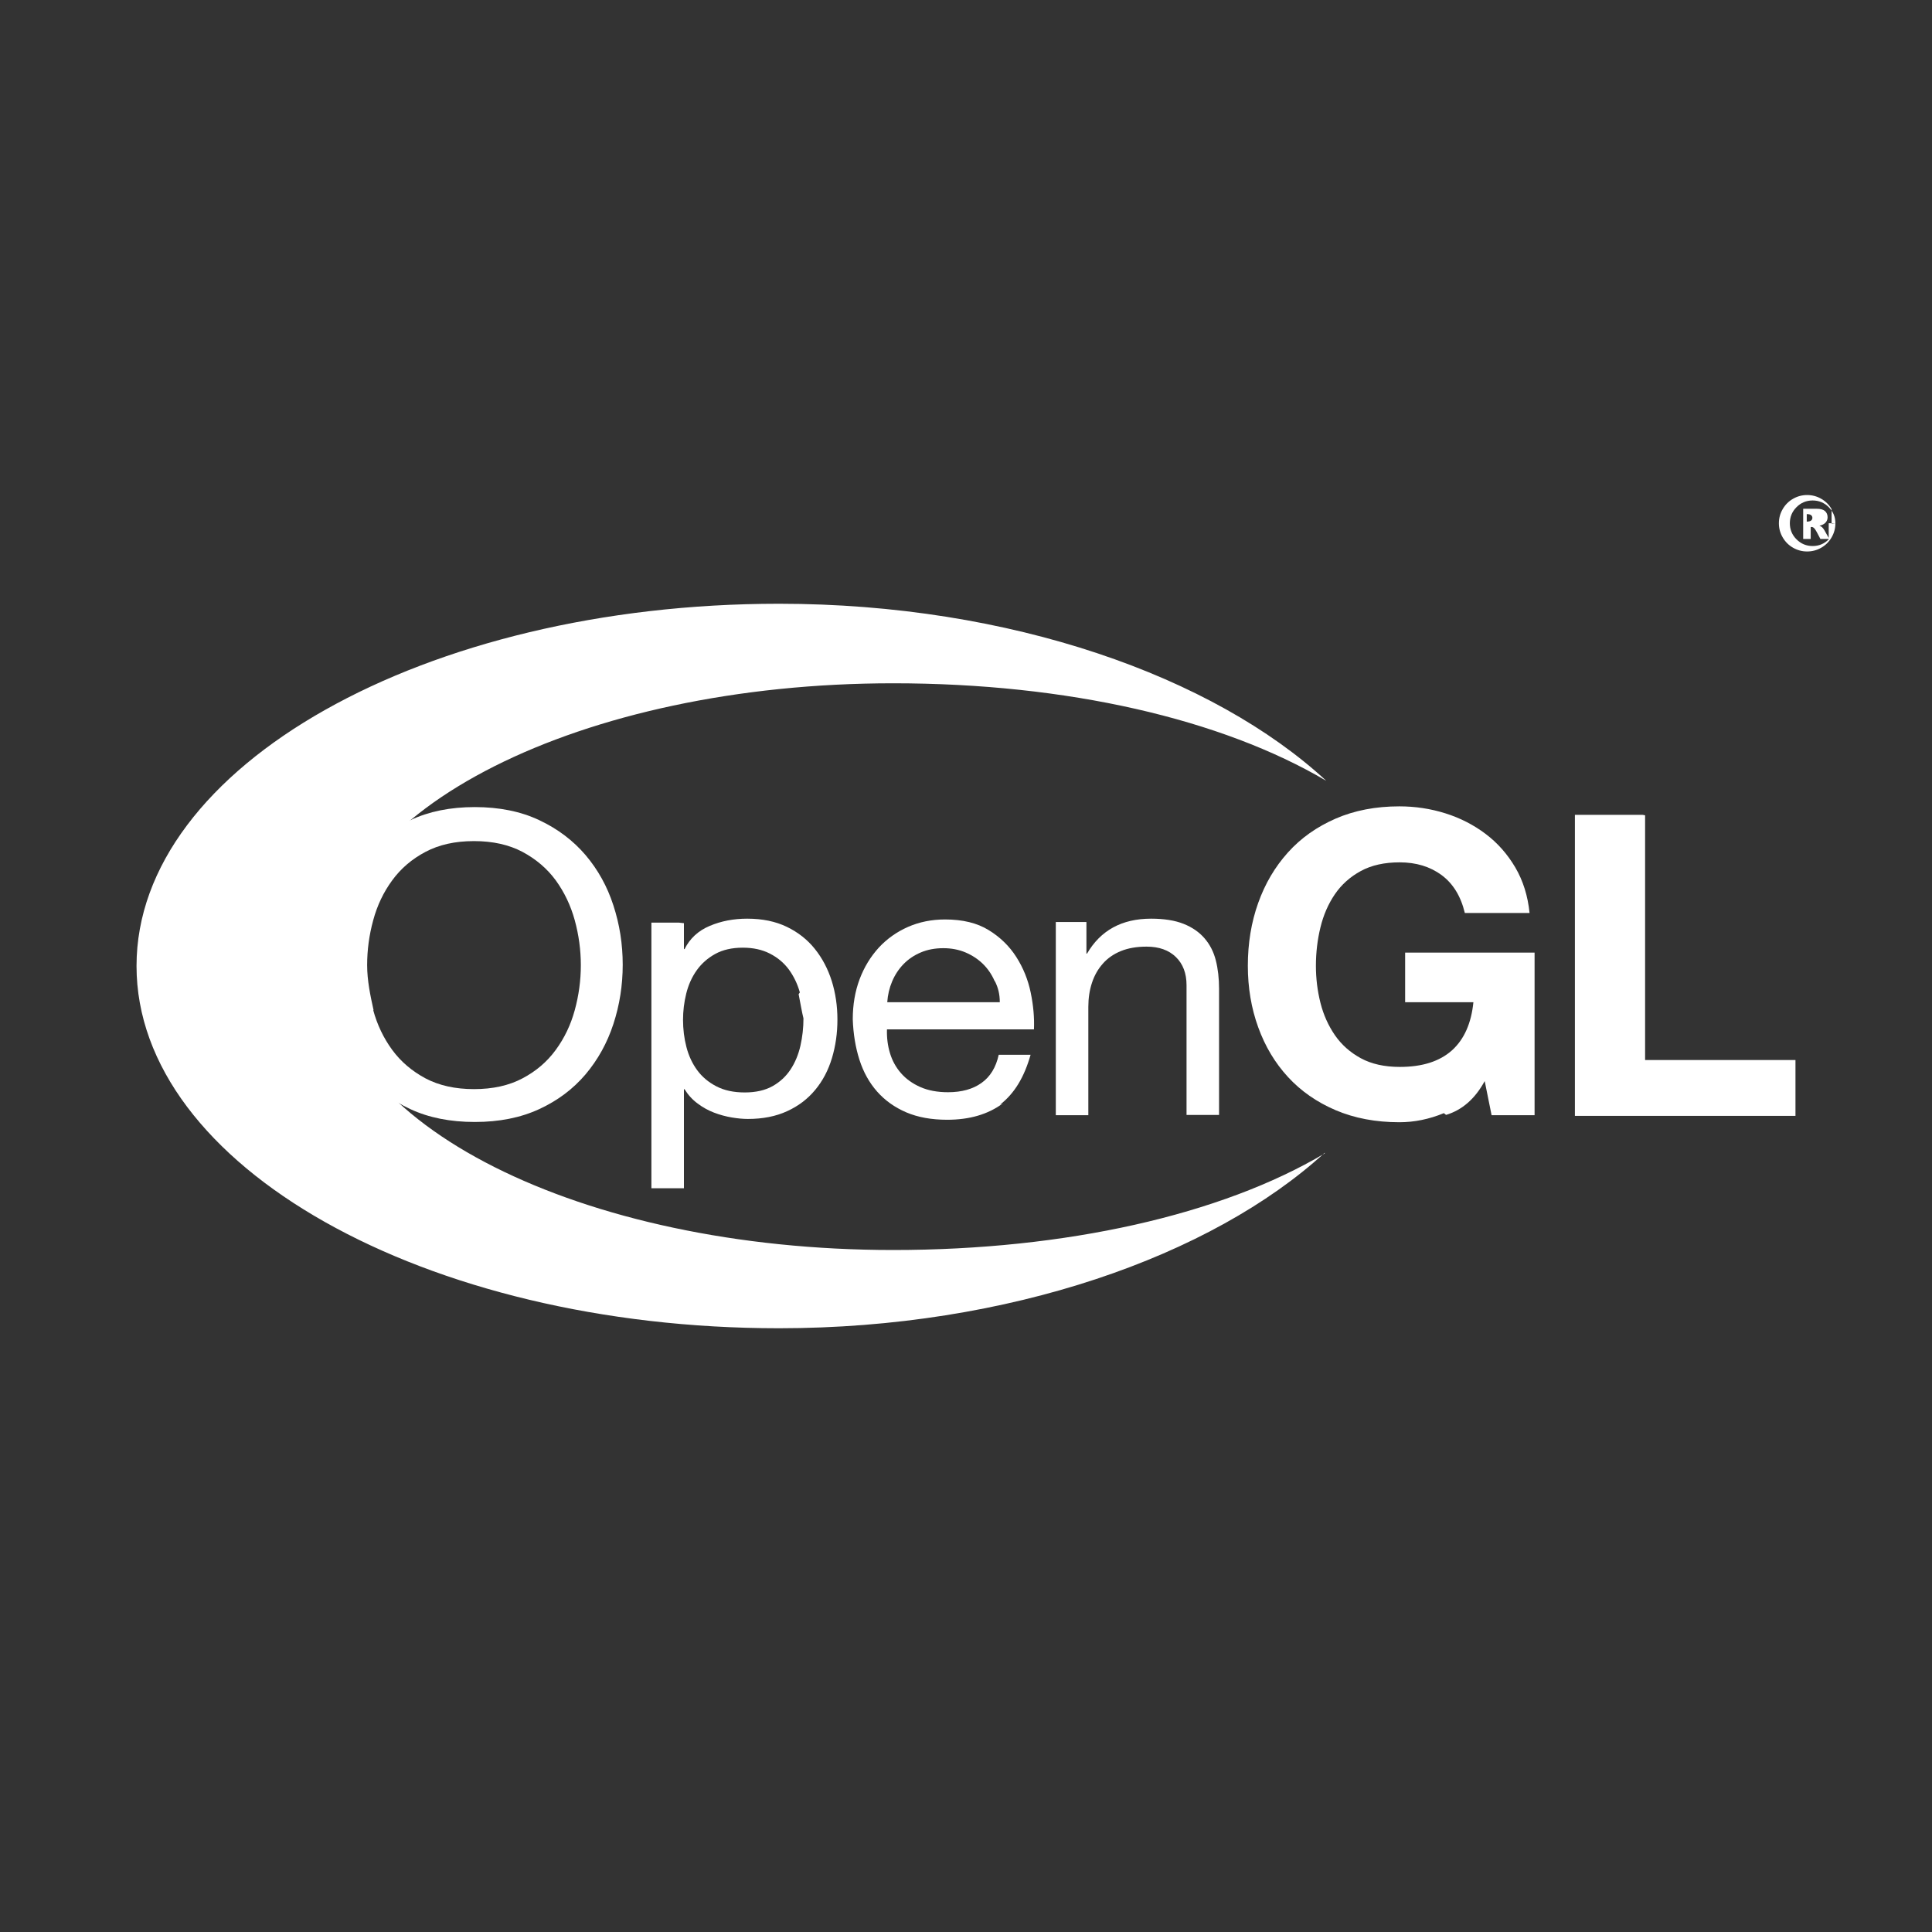<?xml version="1.0" encoding="UTF-8" standalone="no"?>
<svg
   width="1200"
   xml:space="preserve"
   height="1200"
   viewBox="0 0 1200 1200"
   version="1.1"
   y="0px"
   x="0px"
   id="svg27"
   sodipodi:docname="opengl.svg"
   inkscape:version="1.1.1 (c3084ef, 2021-09-22)"
   xmlns:inkscape="http://www.inkscape.org/namespaces/inkscape"
   xmlns:sodipodi="http://sodipodi.sourceforge.net/DTD/sodipodi-0.dtd"
   xmlns="http://www.w3.org/2000/svg"
   xmlns:svg="http://www.w3.org/2000/svg"><rect x="0" y="0" width="1200" height="1200" fill="#333333" stroke="none"/><defs
   id="defs31" /><sodipodi:namedview
   id="namedview29"
   pagecolor="#ffffff"
   bordercolor="#666666"
   borderopacity="1.0"
   inkscape:pageshadow="2"
   inkscape:pageopacity="0.0"
   inkscape:pagecheckerboard="0"
   showgrid="false"
   height="1200px"
   inkscape:zoom="0.47584683"
   inkscape:cx="612.59209"
   inkscape:cy="576.8663"
   inkscape:window-width="1312"
   inkscape:window-height="847"
   inkscape:window-x="48"
   inkscape:window-y="25"
   inkscape:window-maximized="0"
   inkscape:current-layer="svg27" />
<g
   fill="#ffffff"
   id="g23"
   transform="translate(26.8,350.4)">
		<path
   d="m 182,212 c 3.85,-11.8 9.63,-22.2 17.3,-31.3 7.7,-9.07 17.3,-16.3 28.8,-21.7 11.5,-5.4 24.8,-8.11 40,-8.11 15.2,0 28.6,2.71 40,8.11 11.5,5.4 21,12.6 28.8,21.7 7.7,9.07 13.5,19.5 17.3,31.3 3.85,11.8 5.78,24 5.78,36.8 0,12.8 -1.93,25 -5.78,36.8 -3.85,11.8 -9.63,22.2 -17.3,31.3 -7.7,9.07 -17.3,16.3 -28.8,21.6 -11.5,5.31 -24.8,7.98 -40,7.98 -15.2,0 -28.6,-2.66 -40,-7.98 -11.5,-5.32 -21,-12.5 -28.8,-21.6 -7.7,-9.07 -13.5,-19.5 -17.3,-31.3 -3.85,-11.8 -5.78,-24 -5.78,-36.8 0,-12.8 2,-25 6,-37 z m 23,65 c 2.51,9.17 6.46,17.4 11.8,24.7 5.38,7.33 12.3,13.2 20.7,17.7 8.43,4.45 18.5,6.67 30.1,6.67 11.7,0 21.7,-2.22 30.1,-6.67 8.43,-4.45 15.3,-10.3 20.7,-17.7 5.38,-7.33 9.32,-15.6 11.8,-24.7 2.51,-9.17 3.77,-18.5 3.77,-27.9 0,-9.4 -1.26,-18.7 -3.77,-27.9 -2.51,-9.17 -6.46,-17.4 -11.8,-24.8 -5.38,-7.33 -12.3,-13.2 -20.7,-17.7 -8.43,-4.45 -18.5,-6.68 -30.1,-6.68 -11.7,0 -21.7,2.23 -30.1,6.68 -8.43,4.45 -15.3,10.3 -20.7,17.7 -5.38,7.33 -9.33,15.6 -11.8,24.8 -2.51,9.17 -3.76,18.4 -3.76,27.9 0,9.5 2,19 4,28 z"
   id="path9" />
		<path
   d="m 398,223 v 16.1 h 0.4 c 3.3,-6.61 8.48,-11.4 15.6,-14.4 7.07,-3 14.8,-4.5 23.3,-4.5 9.42,0 17.6,1.69 24.6,5.07 6.99,3.38 12.8,7.94 17.4,13.7 4.63,5.76 8.12,12.4 10.5,19.9 2.35,7.52 3.54,15.5 3.54,24 0,8.44 -1.14,16.4 -3.42,24 -2.28,7.52 -5.73,14.1 -10.4,19.7 -4.63,5.6 -10.4,10 -17.4,13.2 -6.99,3.22 -15.1,4.83 -24.4,4.83 -2.99,0 -6.33,-0.31 -10,-0.92 -3.69,-0.62 -7.34,-1.61 -11,-3 -3.61,-1.38 -7.03,-3.27 -10.2,-5.65 -3.22,-2.38 -5.93,-5.33 -8.12,-8.88 H 398 v 61.5 h -20.2 v -165 h 17 z m 72,43 c -1.49,-5.29 -3.76,-10 -6.81,-14.2 -3.06,-4.14 -6.98,-7.44 -11.8,-9.9 -4.79,-2.46 -10.4,-3.68 -16.8,-3.68 -6.74,0 -12.5,1.31 -17.2,3.92 -4.7,2.61 -8.54,6.02 -11.5,10.2 -2.98,4.22 -5.13,9.02 -6.46,14.4 -1.33,5.37 -1.99,10.8 -1.99,16.3 0,5.83 0.7,11.5 2.11,16.9 1.41,5.45 3.64,10.2 6.7,14.4 3.05,4.14 7.01,7.48 11.9,10 4.86,2.53 10.7,3.8 17.6,3.8 6.89,0 12.6,-1.3 17.3,-3.91 4.62,-2.61 8.35,-6.06 11.2,-10.4 2.82,-4.29 4.85,-9.2 6.11,-14.7 1.25,-5.53 1.88,-11.2 1.88,-17 -1,-4 -2,-10 -3,-15 z"
   id="path11" />
		<path
   d="m 596,335 c -9.13,6.75 -20.6,10.1 -34.5,10.1 -9.76,0 -18.2,-1.53 -25.4,-4.6 -7.16,-3.07 -13.2,-7.37 -18.1,-12.9 -4.88,-5.53 -8.54,-12.1 -11,-19.8 -2.44,-7.67 -3.81,-16 -4.13,-25.1 0,-9.05 1.41,-17.3 4.25,-24.9 2.83,-7.52 6.81,-14 11.9,-19.6 5.12,-5.53 11.2,-9.82 18.2,-12.9 7.01,-3.07 14.7,-4.61 23,-4.61 10.9,0 19.9,2.2 27,6.57 7.17,4.39 12.9,9.96 17.2,16.7 4.33,6.77 7.33,14.2 8.98,22.2 1.65,8 2.32,15.6 2.01,22.8 h -91.3 c -0.16,5.21 0.47,10.2 1.88,14.8 1.41,4.67 3.69,8.81 6.83,12.4 3.14,3.6 7.15,6.47 12,8.62 4.87,2.15 10.6,3.22 17.2,3.22 8.48,0 15.4,-1.92 20.8,-5.76 5.42,-3.84 8.99,-9.68 10.7,-17.5 h 19.8 c -4,14 -10,24 -19,31 z m -5,-76 c -1.8,-4.13 -4.23,-7.7 -7.29,-10.7 -3.06,-2.98 -6.67,-5.36 -10.8,-7.12 -4.16,-1.76 -8.75,-2.65 -13.8,-2.65 -5.18,0 -9.85,0.88 -14,2.65 -4.16,1.76 -7.73,4.18 -10.7,7.23 -2.98,3.07 -5.33,6.63 -7.06,10.7 -1.73,4.06 -2.75,8.39 -3.06,13 h 69.9 c 0,-5 -1,-9 -3,-13 z"
   id="path13" />
		<path
   d="m 648,223 v 18.9 h 0.38 c 8.37,-14.4 21.6,-21.7 39.8,-21.7 8.05,0 14.8,1.08 20.2,3.23 5.37,2.15 9.71,5.15 13,8.99 3.32,3.84 5.65,8.41 6.99,13.7 1.34,5.3 2.01,11.2 2.01,17.6 v 78.4 h -20.2 v -80.6 c 0,-7.37 -2.21,-13.2 -6.62,-17.5 -4.42,-4.3 -10.5,-6.45 -18.2,-6.45 -6.15,0 -11.5,0.93 -16,2.77 -4.49,1.84 -8.24,4.45 -11.2,7.83 -2.99,3.38 -5.24,7.33 -6.73,11.9 -1.5,4.53 -2.25,9.49 -2.25,14.9 v 67.3 h -20.2 v -120 h 19 z"
   id="path15" />
		<path
   d="m 870,341 c -9.12,3.76 -18.3,5.64 -27.6,5.64 -14.7,0 -27.9,-2.5 -39.6,-7.48 -11.7,-4.99 -21.6,-11.9 -29.6,-20.6 -8.05,-8.75 -14.2,-19 -18.5,-30.9 -4.29,-11.8 -6.44,-24.6 -6.44,-38.2 0,-14 2.14,-27 6.42,-39 4.28,-12 10.4,-22.4 18.5,-31.4 8.03,-8.93 17.9,-15.9 29.6,-21 11.7,-5.08 24.9,-7.62 39.6,-7.62 9.83,0 19.4,1.45 28.6,4.34 9.21,2.9 17.5,7.15 25,12.8 7.42,5.61 13.5,12.5 18.4,20.8 4.83,8.23 7.79,17.7 8.86,28.3 h -40.2 c -2.51,-10.5 -7.34,-18.3 -14.5,-23.6 -7.16,-5.24 -15.8,-7.86 -26,-7.86 -9.48,0 -17.5,1.79 -24.1,5.38 -6.62,3.59 -12,8.41 -16.1,14.4 -4.12,6.04 -7.11,12.9 -8.98,20.6 -1.88,7.7 -2.82,15.7 -2.82,23.9 0,7.88 0.94,15.5 2.82,23 1.88,7.44 4.88,14.1 9,20.1 4.12,5.95 9.49,10.7 16.1,14.3 6.62,3.59 14.7,5.38 24.2,5.38 14,0 24.7,-3.44 32.4,-10.3 7.61,-6.88 12,-16.9 13.3,-29.9 h -42.4 v -30.8 h 80.4 v 101 h -26.7 l -4.28,-21.2 c -6,11 -14,18 -24,21 z"
   id="path17" />
		<path
   d="m 995,156 v 152 h 93.4 v 34.7 h -137 v -187 h 42 z"
   id="path19" />
	<path
   d="M 796,366 C 731.7,404.2 635,426 528,426 334,426 178,347.2 178,250 178,152.8 334,74 528,74 636,74 732,96.2 797,134.6 727,69.9 601,24.6 457,24.6 c -220,0 -399,101 -399,225 0,124 179,225 399,225 143,0 269,-45 339,-109 z"
   id="path21" />
</g>
	<path
   d="m 1140,325 c 0,3.14 -0.79,6.07 -2.36,8.78 -1.57,2.71 -3.71,4.85 -6.42,6.41 -2.71,1.56 -5.64,2.34 -8.78,2.34 -3.13,0 -6.04,-0.78 -8.76,-2.34 -2.71,-1.56 -4.85,-3.7 -6.42,-6.41 -1.57,-2.71 -2.36,-5.64 -2.36,-8.78 0,-3.13 0.78,-6.05 2.36,-8.77 1.57,-2.72 3.71,-4.86 6.42,-6.42 2.71,-1.56 5.63,-2.34 8.76,-2.34 3.14,0 6.07,0.78 8.78,2.34 2.71,1.56 4.85,3.7 6.42,6.42 v 9 z m 0,0 c 0,-3.91 -1.38,-7.24 -4.15,-10 -2.77,-2.77 -6.1,-4.15 -10,-4.15 -3.91,0 -7.24,1.38 -10,4.15 -2.76,2.77 -4.15,6.1 -4.15,10 0,3.9 1.38,7.24 4.15,10 2.77,2.76 6.1,4.15 10,4.15 3.91,0 7.24,-1.38 10,-4.15 v -10 z m -20,-9 h 8.39 c 2.37,0 4.09,0.48 5.16,1.44 1.06,0.96 1.6,2.24 1.6,3.85 0,1.26 -0.41,2.34 -1.22,3.26 -0.81,0.92 -2.09,1.59 -3.84,2 0.72,0.28 1.25,0.57 1.59,0.87 0.47,0.43 0.97,1.07 1.49,1.91 0.03,0.06 1.04,1.87 3.03,5.42 h -5.52 c -1.79,-3.57 -3,-5.7 -3.61,-6.4 -0.61,-0.7 -1.23,-1.05 -1.84,-1.05 -0.14,0 -0.33,0.02 -0.57,0.07 v 7.38 h -4.67 v -18 z m 0,8 h 2.02 c 1.35,0 2.3,-0.22 2.85,-0.65 0.55,-0.44 0.83,-1 0.83,-1.69 0,-0.69 -0.26,-1.25 -0.79,-1.69 -0.53,-0.44 -1.43,-0.65 -2.7,-0.65 v 6 z"
   fill="#ffffff"
   id="path25" />
</svg>
